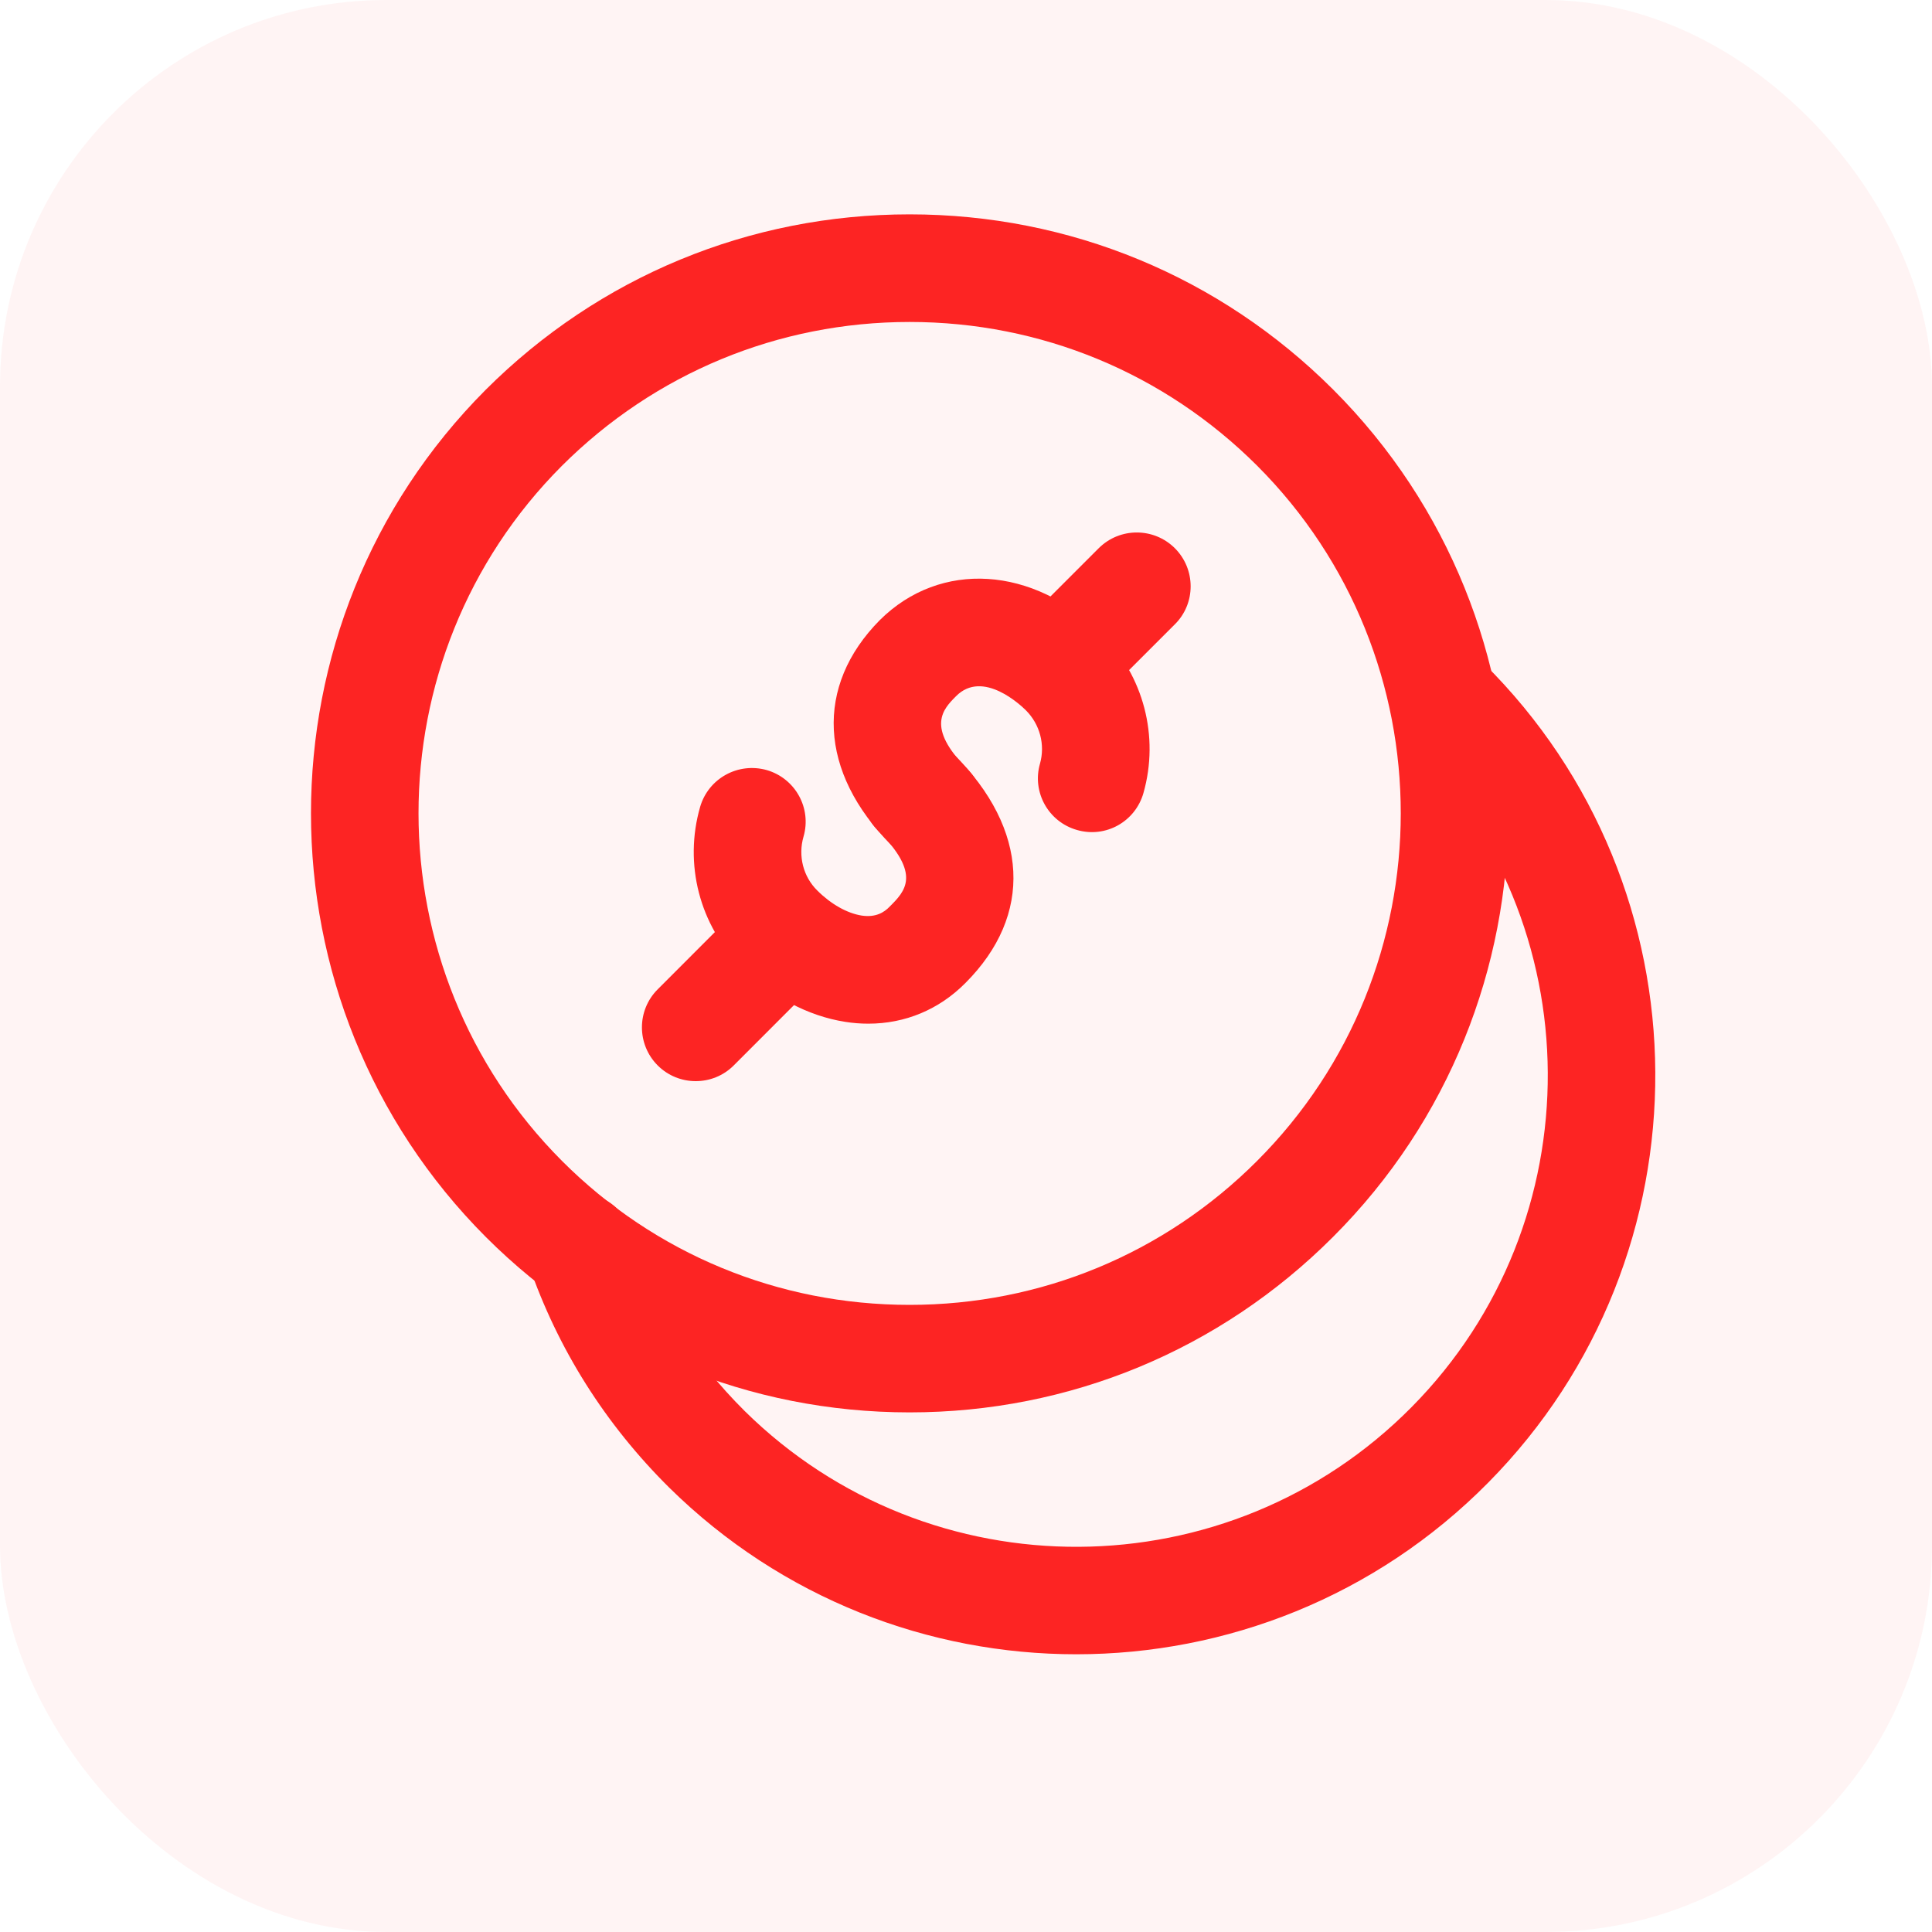 <svg xmlns="http://www.w3.org/2000/svg" viewBox="0 0 20 20" class="design-iconfont">
  <g fill="#FD2423" fill-rule="evenodd">
    <rect fill-opacity=".05" width="20" height="20" rx="4"/>
    <g fill-rule="nonzero">
      <path d="M6.416,12.621 C4.759,12.621 3.201,11.976 2.03,10.806 C-0.384,8.387 -0.384,4.454 2.028,2.035 C3.201,0.864 4.759,0.219 6.416,0.219 C8.073,0.219 9.63,0.863 10.801,2.033 C13.219,4.452 13.218,8.388 10.799,10.805 C9.629,11.976 8.072,12.621 6.416,12.621 Z M6.416,1.333 C5.057,1.333 3.778,1.863 2.816,2.823 C0.837,4.806 0.838,8.035 2.819,10.019 C3.779,10.979 5.056,11.508 6.416,11.508 C7.774,11.508 9.052,10.979 10.012,10.019 C11.996,8.035 11.997,4.806 10.014,2.821 C9.053,1.862 7.776,1.333 6.416,1.333 Z" transform="translate(3 2)"/>
      <path d="M8.142,15.125 C6.618,15.125 5.094,14.55 3.926,13.398 C3.264,12.741 2.775,11.966 2.473,11.092 C2.372,10.802 2.526,10.484 2.817,10.384 C3.108,10.283 3.425,10.437 3.526,10.728 C3.772,11.439 4.17,12.072 4.709,12.607 C6.625,14.497 9.722,14.479 11.614,12.565 C13.507,10.651 13.49,7.551 11.575,5.657 C11.356,5.441 11.354,5.088 11.57,4.869 C11.786,4.65 12.139,4.649 12.358,4.865 C14.709,7.192 14.731,10.997 12.406,13.348 C11.236,14.532 9.689,15.125 8.142,15.125 Z" transform="translate(3 2)"/>
      <path d="M5.989,8.597 C5.91,8.597 5.83,8.591 5.749,8.578 C5.365,8.518 4.983,8.316 4.675,8.008 C4.242,7.579 4.077,6.944 4.248,6.352 C4.334,6.058 4.64,5.888 4.938,5.972 C5.233,6.058 5.404,6.366 5.318,6.661 C5.26,6.861 5.315,7.075 5.46,7.218 C5.602,7.36 5.769,7.454 5.92,7.478 C6.068,7.5 6.153,7.443 6.206,7.389 C6.372,7.224 6.543,7.052 6.087,6.596 C5.87,6.379 5.87,6.026 6.087,5.809 C6.305,5.591 6.657,5.591 6.875,5.809 C7.652,6.586 7.697,7.472 6.994,8.176 C6.72,8.452 6.369,8.597 5.989,8.597 Z" transform="translate(3 2)"/>
      <path d="M6.621,6.912 C6.478,6.912 6.335,6.857 6.226,6.748 C5.476,5.994 5.431,5.103 6.108,4.419 C6.734,3.797 7.698,3.857 8.407,4.564 C8.838,4.995 9.003,5.624 8.837,6.209 C8.753,6.505 8.447,6.678 8.149,6.592 C7.853,6.508 7.681,6.2 7.766,5.905 C7.821,5.709 7.765,5.498 7.62,5.353 C7.574,5.307 7.175,4.925 6.897,5.207 C6.764,5.34 6.58,5.526 7.015,5.962 C7.232,6.18 7.232,6.533 7.014,6.75 C6.905,6.857 6.763,6.912 6.621,6.912 Z" transform="translate(3 2)"/>
      <path d="M4.202,9.192 C4.06,9.192 3.917,9.138 3.808,9.029 C3.591,8.811 3.591,8.459 3.808,8.242 L4.712,7.337 C4.928,7.12 5.281,7.12 5.499,7.337 C5.717,7.555 5.717,7.907 5.499,8.125 L4.596,9.029 C4.487,9.138 4.345,9.192 4.202,9.192 Z" transform="translate(3 2)"/>
      <path d="M7.978,5.416 C7.835,5.416 7.693,5.361 7.584,5.253 C7.367,5.035 7.367,4.682 7.584,4.465 L8.374,3.675 C8.593,3.457 8.945,3.459 9.162,3.675 C9.38,3.893 9.38,4.247 9.162,4.463 L8.372,5.253 C8.263,5.361 8.121,5.416 7.978,5.416 Z" transform="translate(3 2)"/>
    </g>
  </g>
</svg>

